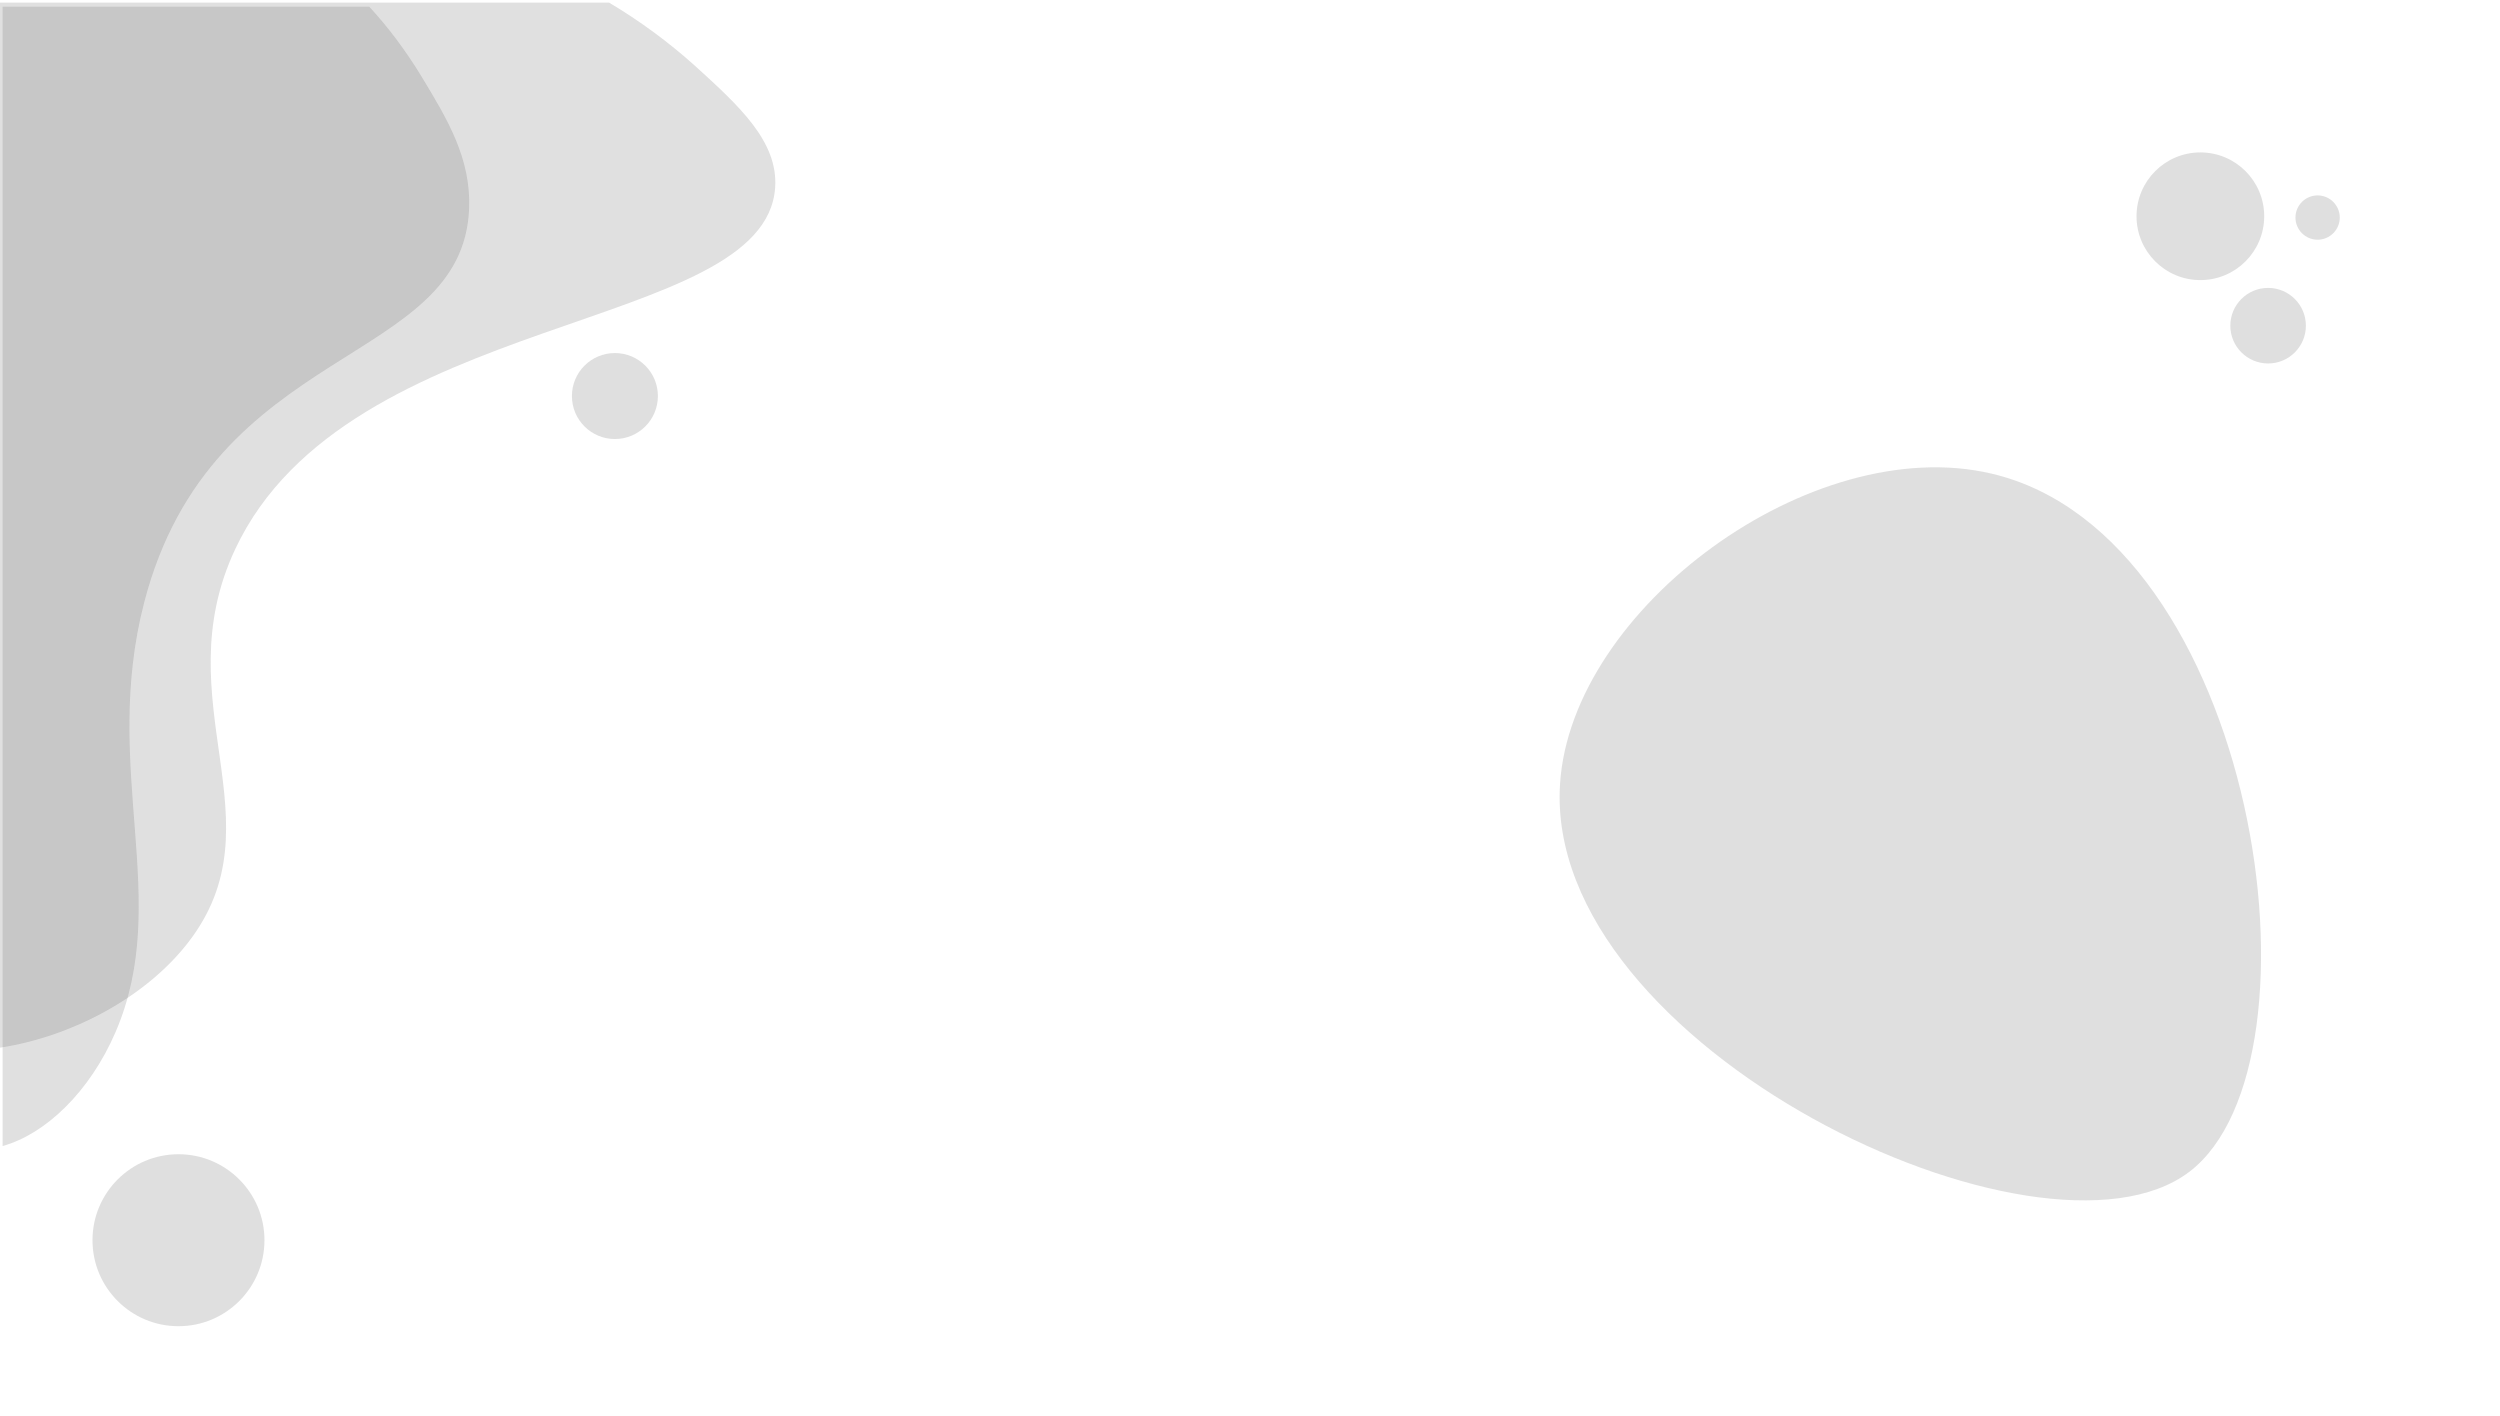 <?xml version="1.0" encoding="utf-8"?>
<!-- Generator: Adobe Illustrator 24.3.0, SVG Export Plug-In . SVG Version: 6.00 Build 0)  -->
<svg version="1.1" id="Layer_1" xmlns="http://www.w3.org/2000/svg" xmlns:xlink="http://www.w3.org/1999/xlink" x="0px" y="0px"
	 viewBox="0 0 1919 1087" style="enable-background:new 0 0 1919 1087;" xml:space="preserve">
<style type="text/css">
	.st0{fill:none;}
	.st1{opacity:0.18;fill:#515151;enable-background:new    ;}
	.st2{opacity:0.18;}
	.st3{fill:#515151;}
</style>
<rect x="1" class="st0" width="1918" height="1087"/>
<circle class="st1" cx="137" cy="952" r="66"/>
<circle class="st1" cx="472" cy="304" r="33"/>
<circle class="st1" cx="1689" cy="166" r="49"/>
<circle class="st1" cx="1741" cy="250" r="29"/>
<circle class="st1" cx="1779" cy="167" r="17"/>
<path class="st1" d="M1528.5,363.5c-137.9-32.2-322.2,103.4-331,238c-13.3,202,369.5,384.2,483,298
	C1791.1,815.5,1732.5,411.1,1528.5,363.5z"/>
<g class="st2">
	<path class="st3" d="M144,724c72.7-93-18.8-184.8,36.6-302.6C267.2,237.4,587.3,255.9,595,144c2.4-35.3-27.7-62.7-61-93
		c-20.5-18.5-42.8-34.9-66.5-49H0v802.2C54.7,795.8,111.2,766,144,724z"/>
</g>
<g class="st2">
	<path class="st3" d="M88.7,792.2c43.7-101.4-11.3-201.5,22-329.9c52.1-200.6,244.7-180.4,249.4-302.4
		c1.4-38.5-16.7-68.4-36.7-101.4c-12.3-20.2-25.8-38-40-53.4H2v874.6C35,870.5,69,838,88.7,792.2z"/>
</g>
</svg>
